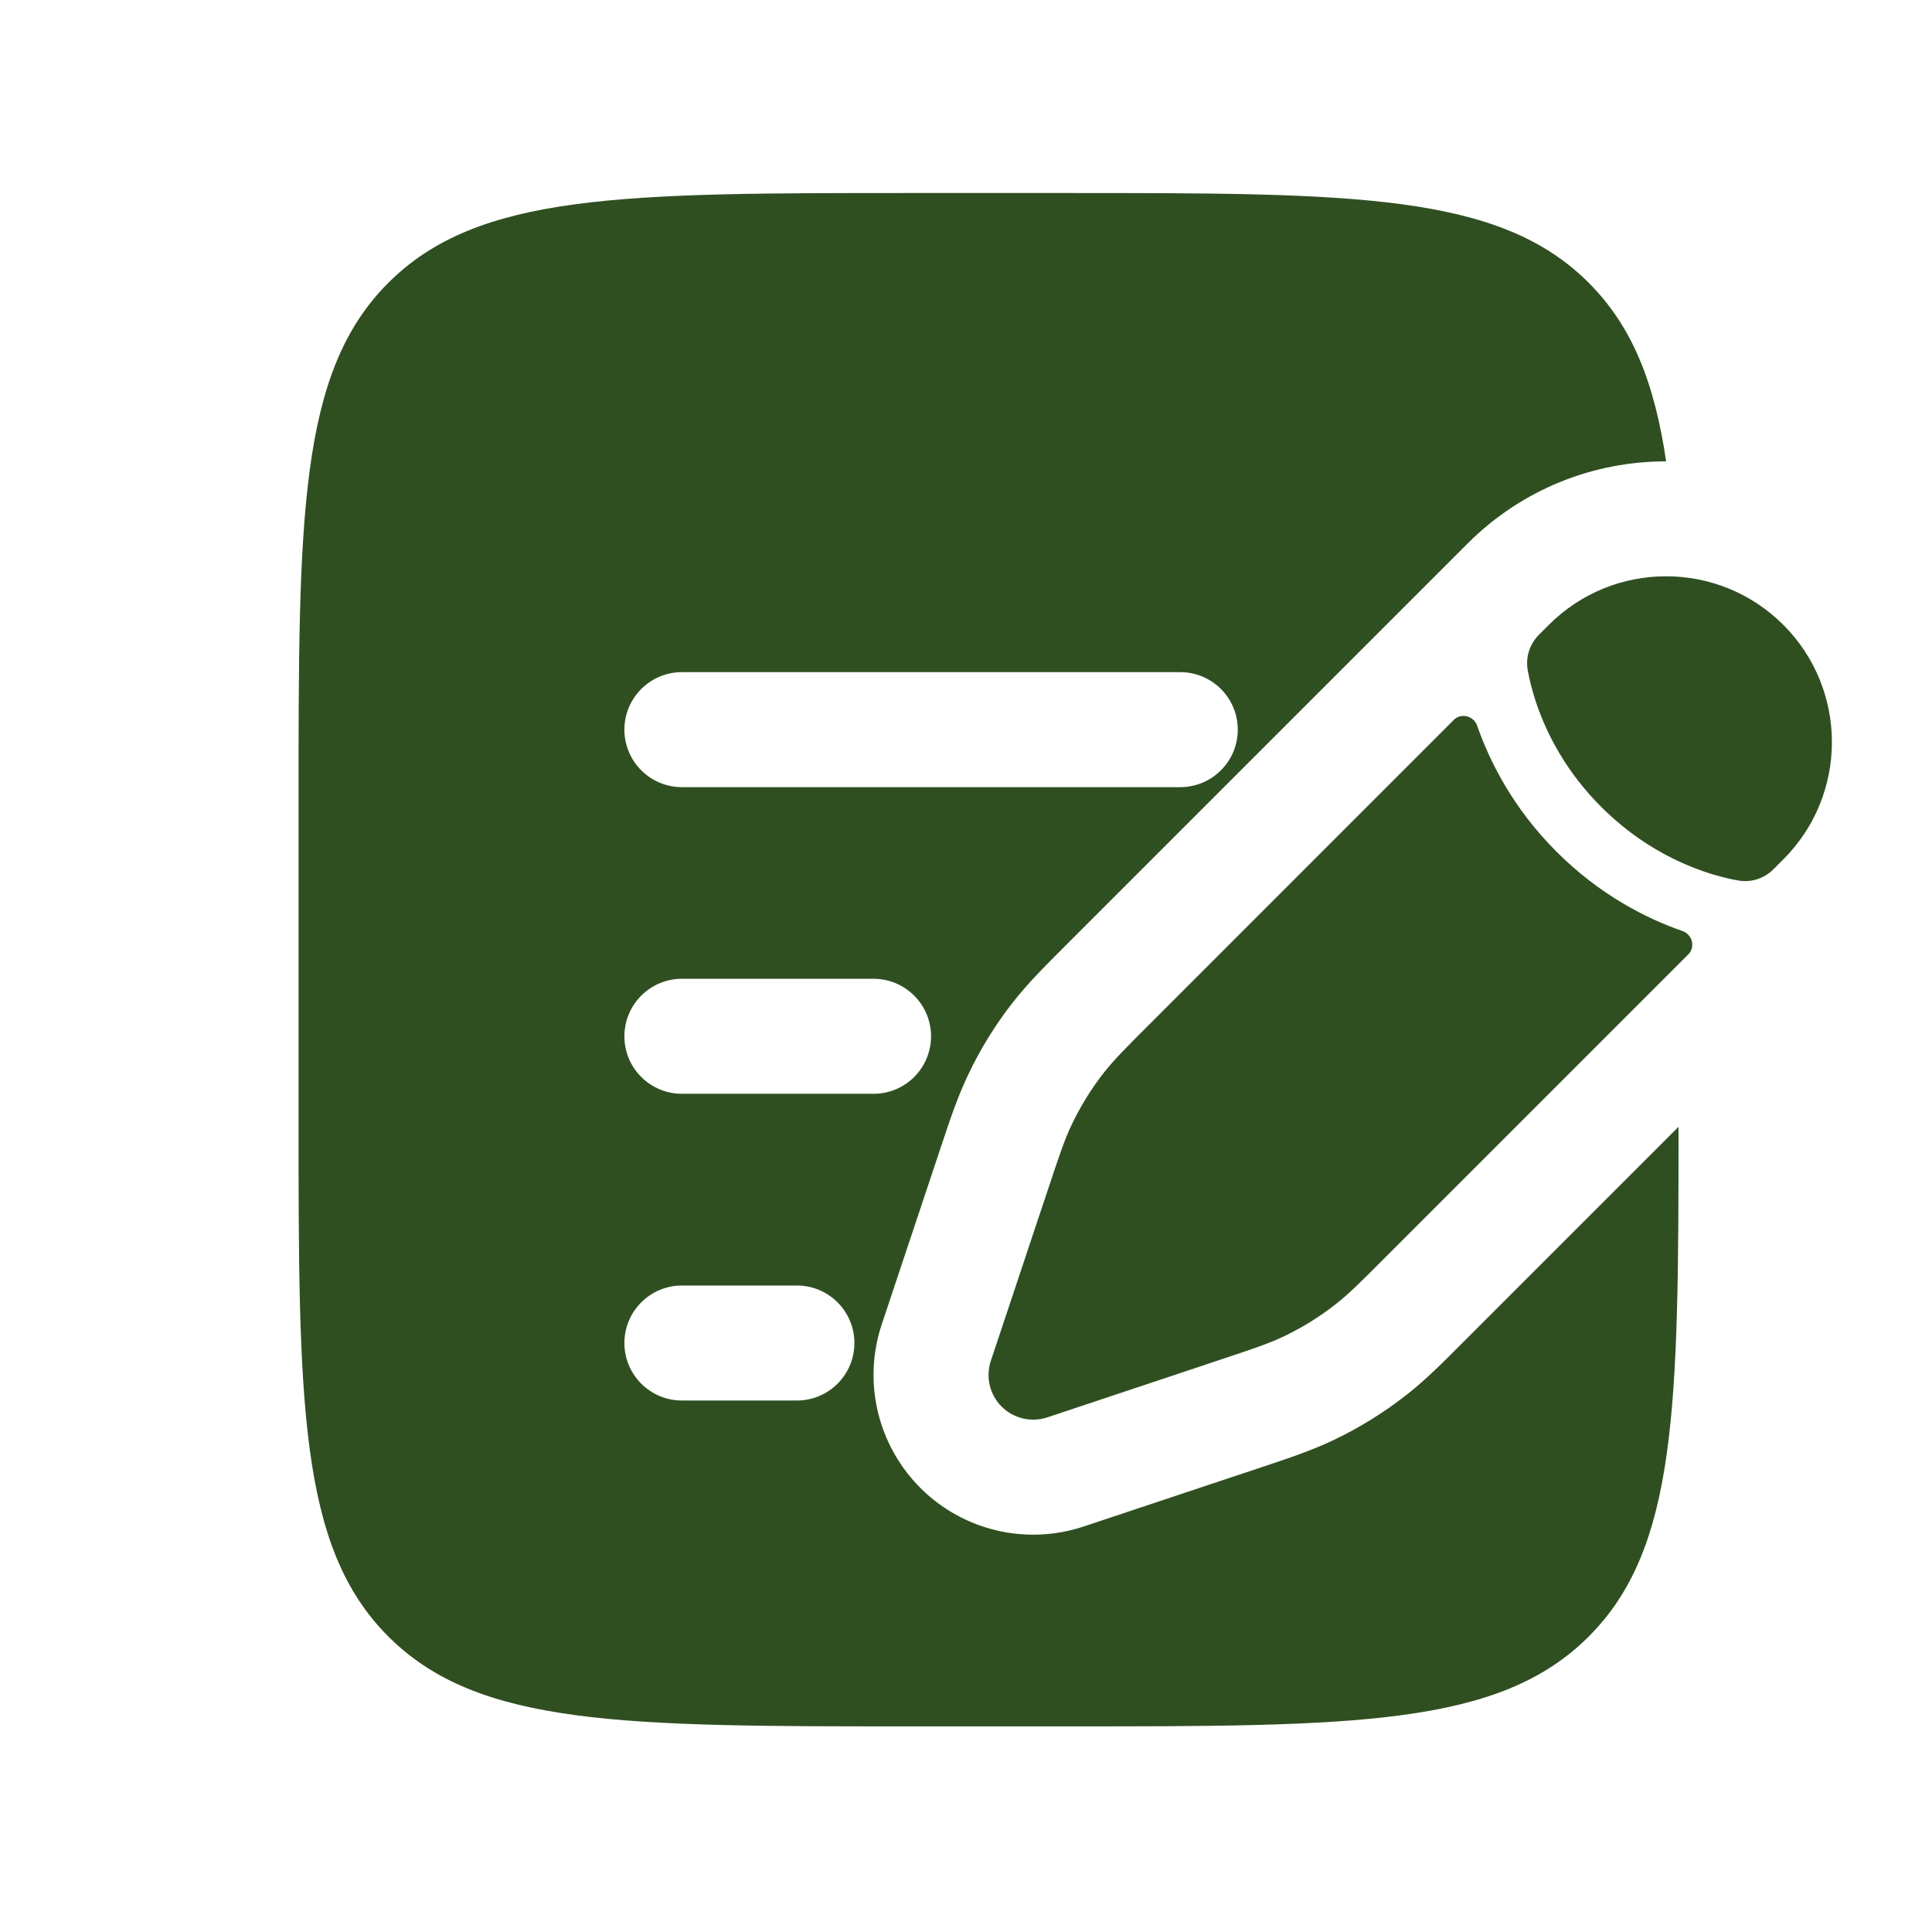<svg width="21" height="21" viewBox="0 0 21 21" fill="none" xmlns="http://www.w3.org/2000/svg">
<path d="M14.511 14.182C14.657 14.069 14.789 13.936 15.053 13.672L18.351 10.374C18.431 10.294 18.395 10.157 18.288 10.12C17.899 9.985 17.392 9.731 16.919 9.258C16.445 8.784 16.192 8.277 16.056 7.888C16.02 7.782 15.882 7.745 15.802 7.825L12.505 11.123C12.24 11.387 12.108 11.52 11.994 11.665C11.86 11.837 11.745 12.024 11.651 12.22C11.571 12.387 11.512 12.565 11.394 12.92L11.241 13.378L10.998 14.108L10.77 14.791C10.712 14.966 10.757 15.159 10.887 15.289C11.018 15.419 11.21 15.464 11.385 15.406L12.069 15.178L12.798 14.935L13.256 14.782L13.256 14.782C13.611 14.664 13.789 14.605 13.956 14.525C14.153 14.431 14.339 14.316 14.511 14.182Z" fill="#304F21"/>
<path d="M19.384 9.341C20.088 8.637 20.088 7.496 19.384 6.792C18.68 6.088 17.539 6.088 16.835 6.792L16.729 6.898C16.627 7.001 16.58 7.144 16.606 7.286C16.622 7.376 16.652 7.507 16.706 7.663C16.814 7.975 17.019 8.386 17.405 8.771C17.791 9.157 18.201 9.362 18.513 9.47C18.67 9.525 18.801 9.554 18.89 9.57C19.033 9.596 19.176 9.55 19.278 9.447L19.384 9.341Z" fill="#304F21"/>
<path fill-rule="evenodd" clip-rule="evenodd" d="M4.221 3.074C3.245 4.05 3.245 5.622 3.245 8.765V12.098C3.245 15.241 3.245 16.812 4.221 17.788C5.198 18.765 6.769 18.765 9.912 18.765H11.579C14.721 18.765 16.293 18.765 17.269 17.788C18.23 16.828 18.245 15.291 18.245 12.248L15.896 14.597C15.672 14.822 15.488 15.006 15.28 15.168C15.036 15.358 14.773 15.521 14.493 15.654C14.255 15.767 14.008 15.85 13.707 15.95L11.78 16.592C11.156 16.8 10.469 16.638 10.004 16.173C9.539 15.708 9.376 15.02 9.584 14.396L9.812 13.712L10.208 12.525L10.226 12.47C10.327 12.168 10.409 11.921 10.523 11.683C10.655 11.404 10.818 11.14 11.008 10.897C11.171 10.689 11.355 10.505 11.58 10.28L14.919 6.941L15.845 6.015L15.951 5.909C16.547 5.312 17.329 5.014 18.11 5.015C17.984 4.156 17.74 3.546 17.269 3.074C16.293 2.098 14.721 2.098 11.579 2.098H9.912C6.769 2.098 5.198 2.098 4.221 3.074ZM6.787 7.931C6.787 7.586 7.067 7.306 7.412 7.306H12.829C13.174 7.306 13.454 7.586 13.454 7.931C13.454 8.276 13.174 8.556 12.829 8.556H7.412C7.067 8.556 6.787 8.276 6.787 7.931ZM6.787 11.264C6.787 10.919 7.067 10.639 7.412 10.639H9.495C9.84 10.639 10.12 10.919 10.12 11.264C10.12 11.61 9.84 11.889 9.495 11.889H7.412C7.067 11.889 6.787 11.61 6.787 11.264ZM6.787 14.598C6.787 14.253 7.067 13.973 7.412 13.973H8.662C9.007 13.973 9.287 14.253 9.287 14.598C9.287 14.943 9.007 15.223 8.662 15.223H7.412C7.067 15.223 6.787 14.943 6.787 14.598Z" fill="#304F21"/>
</svg>
